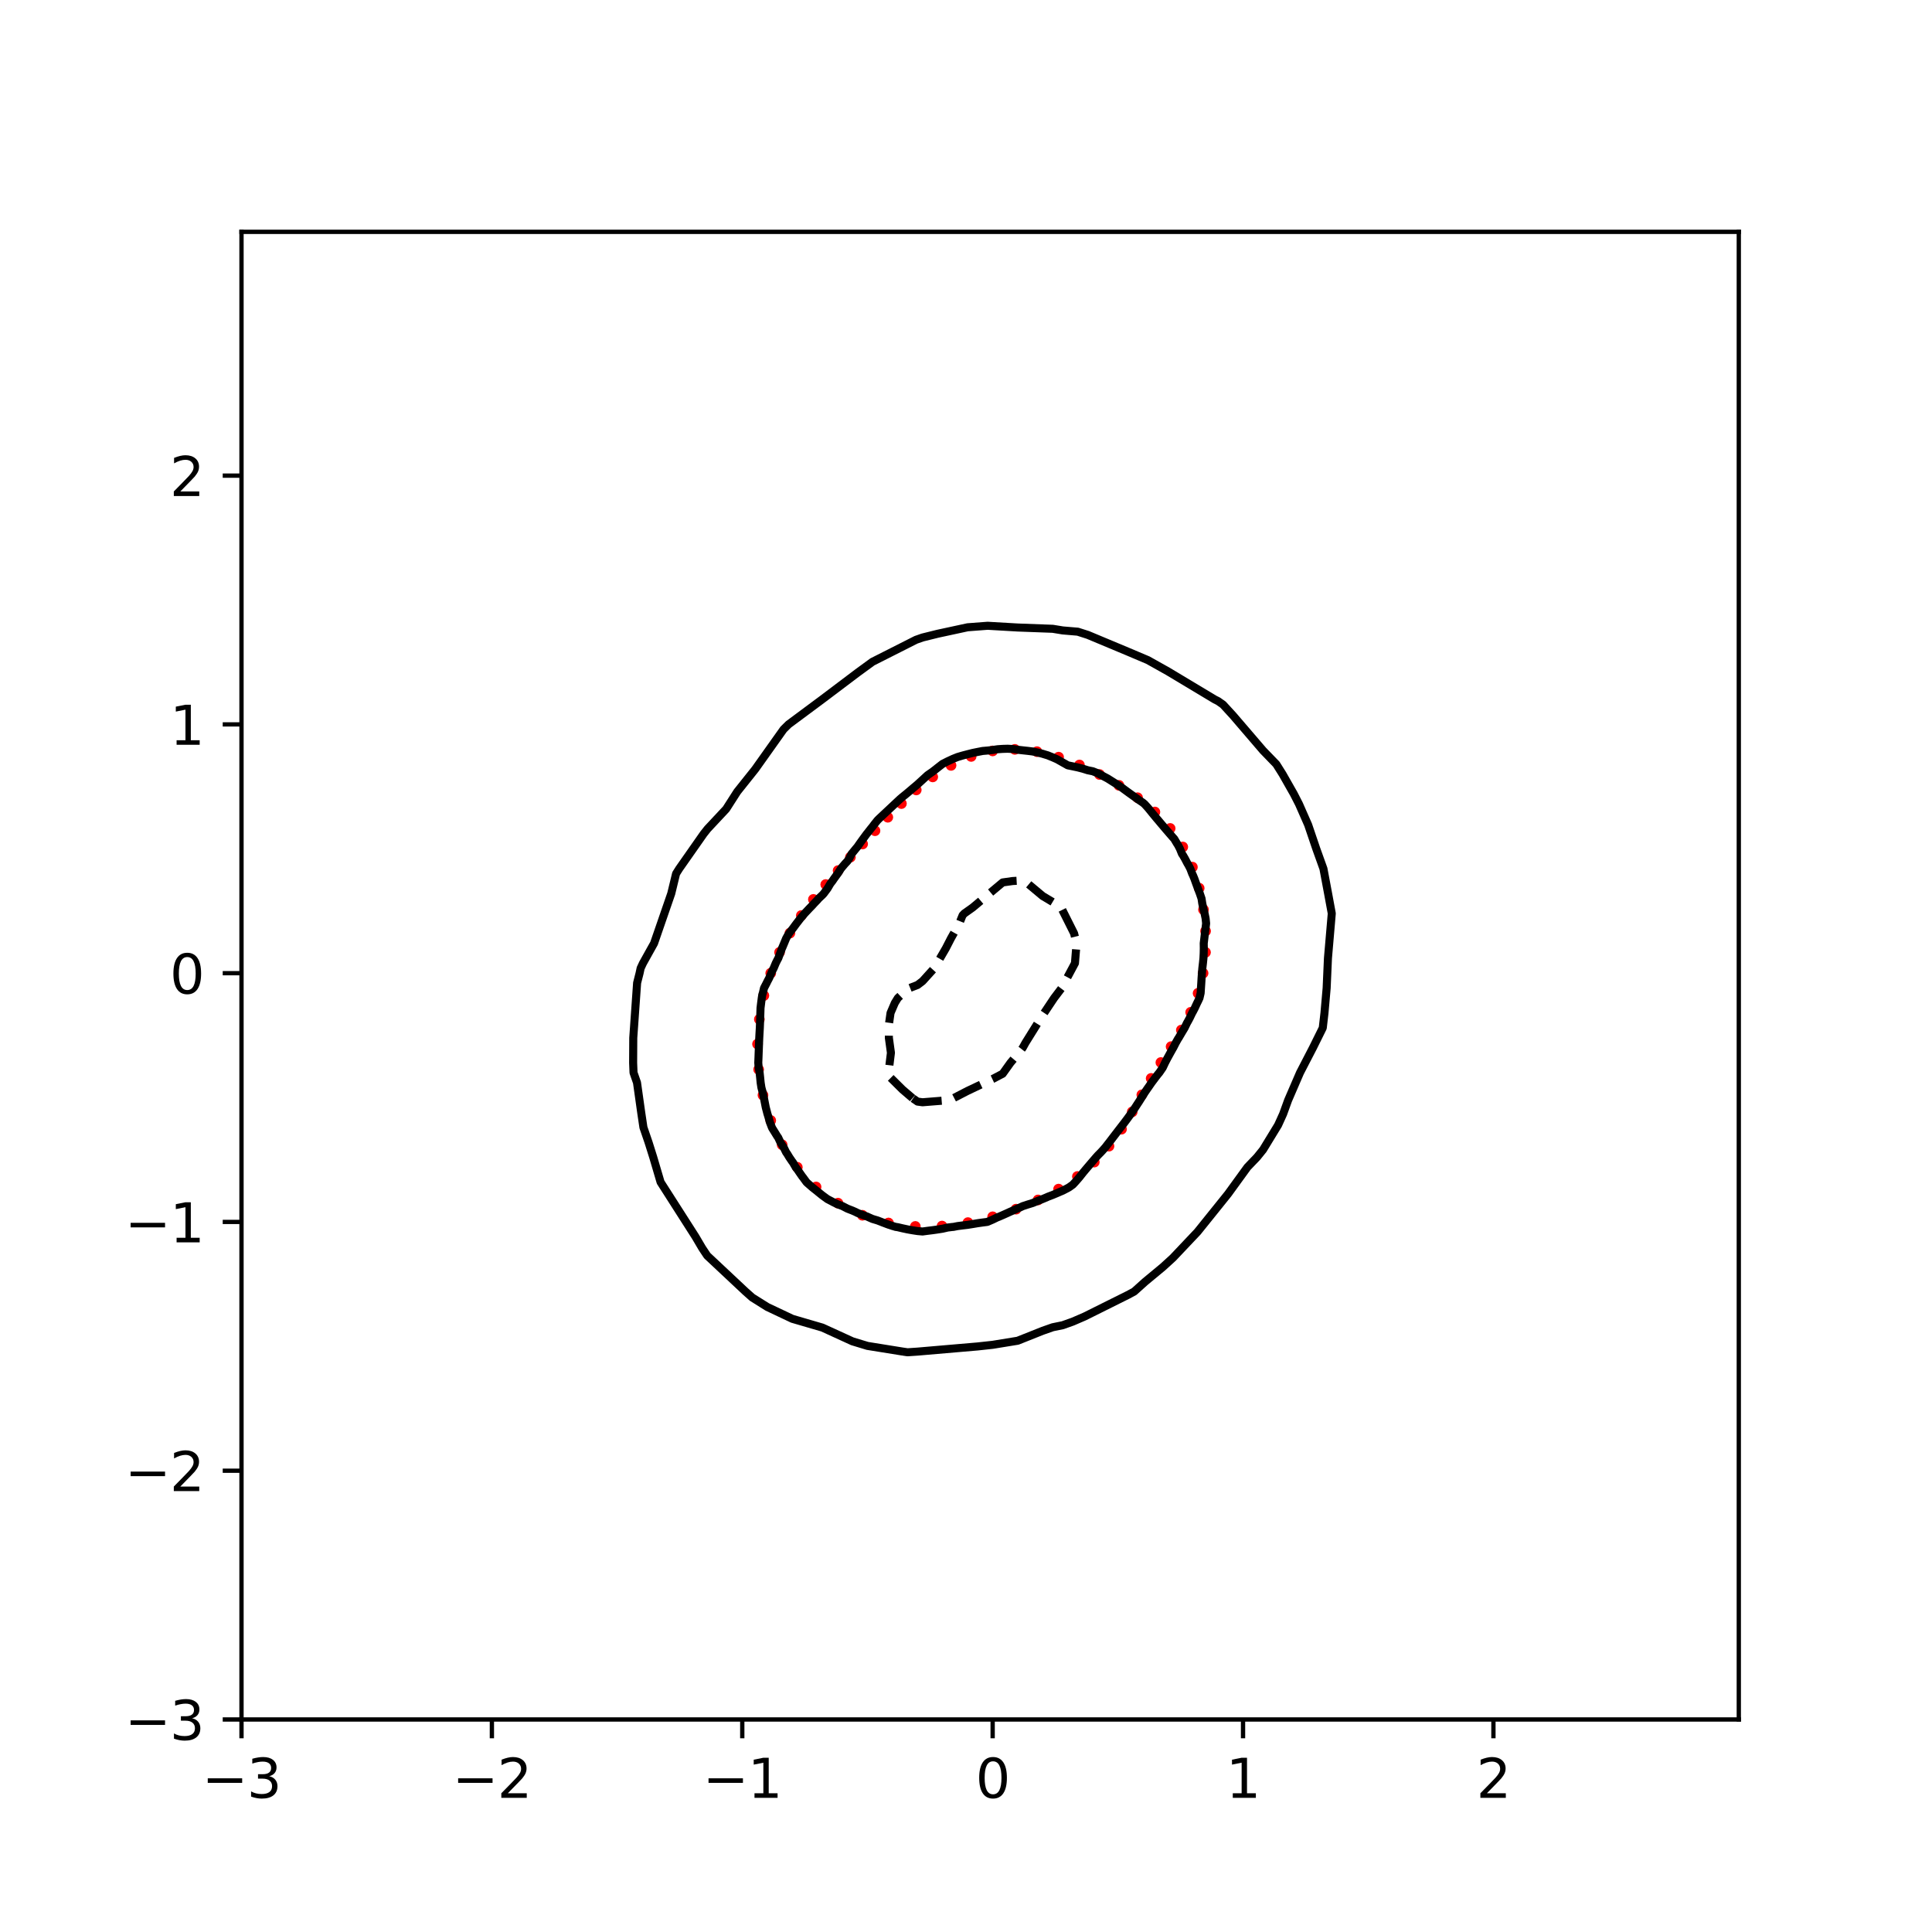 <?xml version="1.0" encoding="utf-8" standalone="no"?>
<!DOCTYPE svg PUBLIC "-//W3C//DTD SVG 1.1//EN"
  "http://www.w3.org/Graphics/SVG/1.1/DTD/svg11.dtd">
<svg xmlns:xlink="http://www.w3.org/1999/xlink" width="360pt" height="360pt" viewBox="0 0 360 360" xmlns="http://www.w3.org/2000/svg" version="1.1">
 <defs>
  <style type="text/css">*{stroke-linejoin: round; stroke-linecap: butt}</style>
 </defs>
 <g id="figure_1">
  <g id="patch_1">
   <path d="M 0 360 
L 360 360 
L 360 0 
L 0 0 
z
" style="fill: #ffffff"/>
  </g>
  <g id="axes_1">
   <g id="patch_2">
    <path d="M 45 320.4 
L 324 320.4 
L 324 43.2 
L 45 43.2 
z
" style="fill: #ffffff"/>
   </g>
   <g id="PathCollection_1">
    <defs>
     <path id="m3b125684b4" d="M 0 0.5 
C 0.133 0.5 0.26 0.447 0.354 0.354 
C 0.447 0.26 0.5 0.133 0.5 0 
C 0.5 -0.133 0.447 -0.26 0.354 -0.354 
C 0.26 -0.447 0.133 -0.5 0 -0.5 
C -0.133 -0.5 -0.26 -0.447 -0.354 -0.354 
C -0.447 -0.26 -0.5 -0.133 -0.5 0 
C -0.5 0.133 -0.447 0.26 -0.354 0.354 
C -0.26 0.447 -0.133 0.5 0 0.5 
z
" style="stroke: #ff0000"/>
    </defs>
    <g clip-path="url(#p0f7584dae4)">
     <use xlink:href="#m3b125684b4" x="224.176" y="181.336" style="fill: #ff0000; stroke: #ff0000"/>
     <use xlink:href="#m3b125684b4" x="224.628" y="177.455" style="fill: #ff0000; stroke: #ff0000"/>
     <use xlink:href="#m3b125684b4" x="224.641" y="173.496" style="fill: #ff0000; stroke: #ff0000"/>
     <use xlink:href="#m3b125684b4" x="224.251" y="169.496" style="fill: #ff0000; stroke: #ff0000"/>
     <use xlink:href="#m3b125684b4" x="223.451" y="165.499" style="fill: #ff0000; stroke: #ff0000"/>
     <use xlink:href="#m3b125684b4" x="222.186" y="161.571" style="fill: #ff0000; stroke: #ff0000"/>
     <use xlink:href="#m3b125684b4" x="220.39" y="157.82" style="fill: #ff0000; stroke: #ff0000"/>
     <use xlink:href="#m3b125684b4" x="218.042" y="154.367" style="fill: #ff0000; stroke: #ff0000"/>
     <use xlink:href="#m3b125684b4" x="215.196" y="151.302" style="fill: #ff0000; stroke: #ff0000"/>
     <use xlink:href="#m3b125684b4" x="211.972" y="148.642" style="fill: #ff0000; stroke: #ff0000"/>
     <use xlink:href="#m3b125684b4" x="208.504" y="146.337" style="fill: #ff0000; stroke: #ff0000"/>
     <use xlink:href="#m3b125684b4" x="204.883" y="144.316" style="fill: #ff0000; stroke: #ff0000"/>
     <use xlink:href="#m3b125684b4" x="201.138" y="142.547" style="fill: #ff0000; stroke: #ff0000"/>
     <use xlink:href="#m3b125684b4" x="197.256" y="141.086" style="fill: #ff0000; stroke: #ff0000"/>
     <use xlink:href="#m3b125684b4" x="193.23" y="140.063" style="fill: #ff0000; stroke: #ff0000"/>
     <use xlink:href="#m3b125684b4" x="189.1" y="139.637" style="fill: #ff0000; stroke: #ff0000"/>
     <use xlink:href="#m3b125684b4" x="184.967" y="139.926" style="fill: #ff0000; stroke: #ff0000"/>
     <use xlink:href="#m3b125684b4" x="180.963" y="140.95" style="fill: #ff0000; stroke: #ff0000"/>
     <use xlink:href="#m3b125684b4" x="177.215" y="142.62" style="fill: #ff0000; stroke: #ff0000"/>
     <use xlink:href="#m3b125684b4" x="173.801" y="144.766" style="fill: #ff0000; stroke: #ff0000"/>
     <use xlink:href="#m3b125684b4" x="170.732" y="147.193" style="fill: #ff0000; stroke: #ff0000"/>
     <use xlink:href="#m3b125684b4" x="167.966" y="149.735" style="fill: #ff0000; stroke: #ff0000"/>
     <use xlink:href="#m3b125684b4" x="165.429" y="152.285" style="fill: #ff0000; stroke: #ff0000"/>
     <use xlink:href="#m3b125684b4" x="163.043" y="154.795" style="fill: #ff0000; stroke: #ff0000"/>
     <use xlink:href="#m3b125684b4" x="160.737" y="157.264" style="fill: #ff0000; stroke: #ff0000"/>
     <use xlink:href="#m3b125684b4" x="158.458" y="159.722" style="fill: #ff0000; stroke: #ff0000"/>
     <use xlink:href="#m3b125684b4" x="156.169" y="162.219" style="fill: #ff0000; stroke: #ff0000"/>
     <use xlink:href="#m3b125684b4" x="153.864" y="164.819" style="fill: #ff0000; stroke: #ff0000"/>
     <use xlink:href="#m3b125684b4" x="151.564" y="167.59" style="fill: #ff0000; stroke: #ff0000"/>
     <use xlink:href="#m3b125684b4" x="149.316" y="170.592" style="fill: #ff0000; stroke: #ff0000"/>
     <use xlink:href="#m3b125684b4" x="147.189" y="173.87" style="fill: #ff0000; stroke: #ff0000"/>
     <use xlink:href="#m3b125684b4" x="145.261" y="177.451" style="fill: #ff0000; stroke: #ff0000"/>
     <use xlink:href="#m3b125684b4" x="143.615" y="181.336" style="fill: #ff0000; stroke: #ff0000"/>
     <use xlink:href="#m3b125684b4" x="142.335" y="185.508" style="fill: #ff0000; stroke: #ff0000"/>
     <use xlink:href="#m3b125684b4" x="141.495" y="189.928" style="fill: #ff0000; stroke: #ff0000"/>
     <use xlink:href="#m3b125684b4" x="141.155" y="194.541" style="fill: #ff0000; stroke: #ff0000"/>
     <use xlink:href="#m3b125684b4" x="141.365" y="199.28" style="fill: #ff0000; stroke: #ff0000"/>
     <use xlink:href="#m3b125684b4" x="142.169" y="204.064" style="fill: #ff0000; stroke: #ff0000"/>
     <use xlink:href="#m3b125684b4" x="143.616" y="208.788" style="fill: #ff0000; stroke: #ff0000"/>
     <use xlink:href="#m3b125684b4" x="145.744" y="213.318" style="fill: #ff0000; stroke: #ff0000"/>
     <use xlink:href="#m3b125684b4" x="148.569" y="217.499" style="fill: #ff0000; stroke: #ff0000"/>
     <use xlink:href="#m3b125684b4" x="152.062" y="221.172" style="fill: #ff0000; stroke: #ff0000"/>
     <use xlink:href="#m3b125684b4" x="156.147" y="224.19" style="fill: #ff0000; stroke: #ff0000"/>
     <use xlink:href="#m3b125684b4" x="160.699" y="226.445" style="fill: #ff0000; stroke: #ff0000"/>
     <use xlink:href="#m3b125684b4" x="165.561" y="227.884" style="fill: #ff0000; stroke: #ff0000"/>
     <use xlink:href="#m3b125684b4" x="170.559" y="228.527" style="fill: #ff0000; stroke: #ff0000"/>
     <use xlink:href="#m3b125684b4" x="175.533" y="228.458" style="fill: #ff0000; stroke: #ff0000"/>
     <use xlink:href="#m3b125684b4" x="180.359" y="227.814" style="fill: #ff0000; stroke: #ff0000"/>
     <use xlink:href="#m3b125684b4" x="184.967" y="226.732" style="fill: #ff0000; stroke: #ff0000"/>
     <use xlink:href="#m3b125684b4" x="189.326" y="225.311" style="fill: #ff0000; stroke: #ff0000"/>
     <use xlink:href="#m3b125684b4" x="193.427" y="223.593" style="fill: #ff0000; stroke: #ff0000"/>
     <use xlink:href="#m3b125684b4" x="197.251" y="221.571" style="fill: #ff0000; stroke: #ff0000"/>
     <use xlink:href="#m3b125684b4" x="200.76" y="219.22" style="fill: #ff0000; stroke: #ff0000"/>
     <use xlink:href="#m3b125684b4" x="203.905" y="216.539" style="fill: #ff0000; stroke: #ff0000"/>
     <use xlink:href="#m3b125684b4" x="206.644" y="213.57" style="fill: #ff0000; stroke: #ff0000"/>
     <use xlink:href="#m3b125684b4" x="208.979" y="210.407" style="fill: #ff0000; stroke: #ff0000"/>
     <use xlink:href="#m3b125684b4" x="210.976" y="207.178" style="fill: #ff0000; stroke: #ff0000"/>
     <use xlink:href="#m3b125684b4" x="212.764" y="204.002" style="fill: #ff0000; stroke: #ff0000"/>
     <use xlink:href="#m3b125684b4" x="214.502" y="200.944" style="fill: #ff0000; stroke: #ff0000"/>
     <use xlink:href="#m3b125684b4" x="216.313" y="197.983" style="fill: #ff0000; stroke: #ff0000"/>
     <use xlink:href="#m3b125684b4" x="218.22" y="195.022" style="fill: #ff0000; stroke: #ff0000"/>
     <use xlink:href="#m3b125684b4" x="220.129" y="191.934" style="fill: #ff0000; stroke: #ff0000"/>
     <use xlink:href="#m3b125684b4" x="221.863" y="188.628" style="fill: #ff0000; stroke: #ff0000"/>
     <use xlink:href="#m3b125684b4" x="223.248" y="185.082" style="fill: #ff0000; stroke: #ff0000"/>
    </g>
   </g>
   <g id="matplotlib.axis_1">
    <g id="xtick_1">
     <g id="line2d_1">
      <defs>
       <path id="me595061dbd" d="M 0 0 
L 0 3.5 
" style="stroke: #000000; stroke-width: 0.8"/>
      </defs>
      <g>
       <use xlink:href="#me595061dbd" x="45" y="320.4" style="stroke: #000000; stroke-width: 0.8"/>
      </g>
     </g>
     <g id="text_1">
      <!-- −3 -->
      <g transform="translate(37.629 334.998)scale(0.1 -0.1)">
       <defs>
        <path id="DejaVuSans-2212" d="M 678 2272 
L 4684 2272 
L 4684 1741 
L 678 1741 
L 678 2272 
z
" transform="scale(0.016)"/>
        <path id="DejaVuSans-33" d="M 2597 2516 
Q 3050 2419 3304 2112 
Q 3559 1806 3559 1356 
Q 3559 666 3084 287 
Q 2609 -91 1734 -91 
Q 1441 -91 1130 -33 
Q 819 25 488 141 
L 488 750 
Q 750 597 1062 519 
Q 1375 441 1716 441 
Q 2309 441 2620 675 
Q 2931 909 2931 1356 
Q 2931 1769 2642 2001 
Q 2353 2234 1838 2234 
L 1294 2234 
L 1294 2753 
L 1863 2753 
Q 2328 2753 2575 2939 
Q 2822 3125 2822 3475 
Q 2822 3834 2567 4026 
Q 2313 4219 1838 4219 
Q 1578 4219 1281 4162 
Q 984 4106 628 3988 
L 628 4550 
Q 988 4650 1302 4700 
Q 1616 4750 1894 4750 
Q 2613 4750 3031 4423 
Q 3450 4097 3450 3541 
Q 3450 3153 3228 2886 
Q 3006 2619 2597 2516 
z
" transform="scale(0.016)"/>
       </defs>
       <use xlink:href="#DejaVuSans-2212"/>
       <use xlink:href="#DejaVuSans-33" x="83.789"/>
      </g>
     </g>
    </g>
    <g id="xtick_2">
     <g id="line2d_2">
      <g>
       <use xlink:href="#me595061dbd" x="91.656" y="320.4" style="stroke: #000000; stroke-width: 0.8"/>
      </g>
     </g>
     <g id="text_2">
      <!-- −2 -->
      <g transform="translate(84.284 334.998)scale(0.1 -0.1)">
       <defs>
        <path id="DejaVuSans-32" d="M 1228 531 
L 3431 531 
L 3431 0 
L 469 0 
L 469 531 
Q 828 903 1448 1529 
Q 2069 2156 2228 2338 
Q 2531 2678 2651 2914 
Q 2772 3150 2772 3378 
Q 2772 3750 2511 3984 
Q 2250 4219 1831 4219 
Q 1534 4219 1204 4116 
Q 875 4013 500 3803 
L 500 4441 
Q 881 4594 1212 4672 
Q 1544 4750 1819 4750 
Q 2544 4750 2975 4387 
Q 3406 4025 3406 3419 
Q 3406 3131 3298 2873 
Q 3191 2616 2906 2266 
Q 2828 2175 2409 1742 
Q 1991 1309 1228 531 
z
" transform="scale(0.016)"/>
       </defs>
       <use xlink:href="#DejaVuSans-2212"/>
       <use xlink:href="#DejaVuSans-32" x="83.789"/>
      </g>
     </g>
    </g>
    <g id="xtick_3">
     <g id="line2d_3">
      <g>
       <use xlink:href="#me595061dbd" x="138.311" y="320.4" style="stroke: #000000; stroke-width: 0.8"/>
      </g>
     </g>
     <g id="text_3">
      <!-- −1 -->
      <g transform="translate(130.94 334.998)scale(0.1 -0.1)">
       <defs>
        <path id="DejaVuSans-31" d="M 794 531 
L 1825 531 
L 1825 4091 
L 703 3866 
L 703 4441 
L 1819 4666 
L 2450 4666 
L 2450 531 
L 3481 531 
L 3481 0 
L 794 0 
L 794 531 
z
" transform="scale(0.016)"/>
       </defs>
       <use xlink:href="#DejaVuSans-2212"/>
       <use xlink:href="#DejaVuSans-31" x="83.789"/>
      </g>
     </g>
    </g>
    <g id="xtick_4">
     <g id="line2d_4">
      <g>
       <use xlink:href="#me595061dbd" x="184.967" y="320.4" style="stroke: #000000; stroke-width: 0.8"/>
      </g>
     </g>
     <g id="text_4">
      <!-- 0 -->
      <g transform="translate(181.785 334.998)scale(0.1 -0.1)">
       <defs>
        <path id="DejaVuSans-30" d="M 2034 4250 
Q 1547 4250 1301 3770 
Q 1056 3291 1056 2328 
Q 1056 1369 1301 889 
Q 1547 409 2034 409 
Q 2525 409 2770 889 
Q 3016 1369 3016 2328 
Q 3016 3291 2770 3770 
Q 2525 4250 2034 4250 
z
M 2034 4750 
Q 2819 4750 3233 4129 
Q 3647 3509 3647 2328 
Q 3647 1150 3233 529 
Q 2819 -91 2034 -91 
Q 1250 -91 836 529 
Q 422 1150 422 2328 
Q 422 3509 836 4129 
Q 1250 4750 2034 4750 
z
" transform="scale(0.016)"/>
       </defs>
       <use xlink:href="#DejaVuSans-30"/>
      </g>
     </g>
    </g>
    <g id="xtick_5">
     <g id="line2d_5">
      <g>
       <use xlink:href="#me595061dbd" x="231.622" y="320.4" style="stroke: #000000; stroke-width: 0.8"/>
      </g>
     </g>
     <g id="text_5">
      <!-- 1 -->
      <g transform="translate(228.441 334.998)scale(0.1 -0.1)">
       <use xlink:href="#DejaVuSans-31"/>
      </g>
     </g>
    </g>
    <g id="xtick_6">
     <g id="line2d_6">
      <g>
       <use xlink:href="#me595061dbd" x="278.278" y="320.4" style="stroke: #000000; stroke-width: 0.8"/>
      </g>
     </g>
     <g id="text_6">
      <!-- 2 -->
      <g transform="translate(275.096 334.998)scale(0.1 -0.1)">
       <use xlink:href="#DejaVuSans-32"/>
      </g>
     </g>
    </g>
   </g>
   <g id="matplotlib.axis_2">
    <g id="ytick_1">
     <g id="line2d_7">
      <defs>
       <path id="mf3c8bc33a8" d="M 0 0 
L -3.5 0 
" style="stroke: #000000; stroke-width: 0.8"/>
      </defs>
      <g>
       <use xlink:href="#mf3c8bc33a8" x="45" y="320.4" style="stroke: #000000; stroke-width: 0.8"/>
      </g>
     </g>
     <g id="text_7">
      <!-- −3 -->
      <g transform="translate(23.258 324.199)scale(0.1 -0.1)">
       <use xlink:href="#DejaVuSans-2212"/>
       <use xlink:href="#DejaVuSans-33" x="83.789"/>
      </g>
     </g>
    </g>
    <g id="ytick_2">
     <g id="line2d_8">
      <g>
       <use xlink:href="#mf3c8bc33a8" x="45" y="274.045" style="stroke: #000000; stroke-width: 0.8"/>
      </g>
     </g>
     <g id="text_8">
      <!-- −2 -->
      <g transform="translate(23.258 277.845)scale(0.1 -0.1)">
       <use xlink:href="#DejaVuSans-2212"/>
       <use xlink:href="#DejaVuSans-32" x="83.789"/>
      </g>
     </g>
    </g>
    <g id="ytick_3">
     <g id="line2d_9">
      <g>
       <use xlink:href="#mf3c8bc33a8" x="45" y="227.691" style="stroke: #000000; stroke-width: 0.8"/>
      </g>
     </g>
     <g id="text_9">
      <!-- −1 -->
      <g transform="translate(23.258 231.49)scale(0.1 -0.1)">
       <use xlink:href="#DejaVuSans-2212"/>
       <use xlink:href="#DejaVuSans-31" x="83.789"/>
      </g>
     </g>
    </g>
    <g id="ytick_4">
     <g id="line2d_10">
      <g>
       <use xlink:href="#mf3c8bc33a8" x="45" y="181.336" style="stroke: #000000; stroke-width: 0.8"/>
      </g>
     </g>
     <g id="text_10">
      <!-- 0 -->
      <g transform="translate(31.637 185.136)scale(0.1 -0.1)">
       <use xlink:href="#DejaVuSans-30"/>
      </g>
     </g>
    </g>
    <g id="ytick_5">
     <g id="line2d_11">
      <g>
       <use xlink:href="#mf3c8bc33a8" x="45" y="134.982" style="stroke: #000000; stroke-width: 0.8"/>
      </g>
     </g>
     <g id="text_11">
      <!-- 1 -->
      <g transform="translate(31.637 138.781)scale(0.1 -0.1)">
       <use xlink:href="#DejaVuSans-31"/>
      </g>
     </g>
    </g>
    <g id="ytick_6">
     <g id="line2d_12">
      <g>
       <use xlink:href="#mf3c8bc33a8" x="45" y="88.627" style="stroke: #000000; stroke-width: 0.8"/>
      </g>
     </g>
     <g id="text_12">
      <!-- 2 -->
      <g transform="translate(31.637 92.427)scale(0.1 -0.1)">
       <use xlink:href="#DejaVuSans-32"/>
      </g>
     </g>
    </g>
   </g>
   <g id="PathCollection_2">
    <path d="M 170.037 204.622 
L 168.171 203.027 
L 165.928 200.805 
L 165.741 199.878 
L 165.671 198.951 
L 166.012 196.17 
L 165.628 193.389 
L 165.676 190.607 
L 165.938 188.753 
L 166.733 186.899 
L 167.304 185.972 
L 169.104 184.271 
L 170.037 183.896 
L 170.97 183.538 
L 171.903 182.826 
L 174.091 180.409 
L 176.244 176.701 
L 177.197 174.847 
L 178.755 172.066 
L 179.368 170.553 
L 179.688 170.211 
L 181.234 169.113 
L 186.833 164.43 
L 188.699 164.166 
L 189.632 164.116 
L 190.565 164.216 
L 191.522 164.649 
L 194.298 166.968 
L 196.164 168.083 
L 197.097 168.49 
L 197.812 169.284 
L 200.137 173.92 
L 200.6 175.774 
L 200.301 179.482 
L 197.824 184.118 
L 196.417 185.972 
L 194.298 189.147 
L 191.081 194.316 
L 190.565 195.247 
L 189.632 196.444 
L 188.298 198.024 
L 186.833 200.074 
L 184.967 201.055 
L 180.301 203.267 
L 177.502 204.713 
L 176.569 205.018 
L 171.903 205.391 
L 170.97 205.265 
L 170.037 204.622 
L 170.037 204.622 
" clip-path="url(#p0f7584dae4)" style="fill: none; stroke-dasharray: 5.55,2.4; stroke-dashoffset: 0; stroke: #000000; stroke-width: 1.5"/>
   </g>
   <g id="PathCollection_3">
    <path d="M 167.237 228.66 
L 166.913 228.618 
L 166.304 228.439 
L 165.371 228.125 
L 164.438 227.773 
L 164.242 227.691 
L 163.505 227.41 
L 162.572 227.131 
L 161.737 226.764 
L 161.639 226.709 
L 160.706 226.38 
L 159.773 226.013 
L 159.434 225.837 
L 158.839 225.575 
L 157.906 225.213 
L 157.318 224.91 
L 156.973 224.732 
L 156.04 224.383 
L 155.215 223.983 
L 155.107 223.917 
L 154.174 223.432 
L 153.659 223.056 
L 153.241 222.751 
L 152.469 222.128 
L 152.308 221.992 
L 151.375 221.254 
L 151.317 221.201 
L 150.441 220.436 
L 150.272 220.274 
L 149.597 219.347 
L 149.508 219.25 
L 148.931 218.42 
L 148.575 217.894 
L 148.264 217.493 
L 147.726 216.566 
L 147.642 216.474 
L 147.072 215.639 
L 146.709 215.033 
L 146.482 214.712 
L 146.024 213.785 
L 145.776 213.414 
L 145.421 212.858 
L 144.985 211.93 
L 144.843 211.75 
L 144.385 211.003 
L 143.91 210.243 
L 143.828 210.076 
L 143.47 209.149 
L 143.21 208.222 
L 142.977 207.463 
L 142.937 207.295 
L 142.692 206.368 
L 142.51 205.441 
L 142.329 204.514 
L 142.137 203.587 
L 142.043 203.28 
L 141.878 202.66 
L 141.734 201.732 
L 141.645 200.805 
L 141.545 199.878 
L 141.366 198.951 
L 141.294 198.024 
L 141.332 197.097 
L 141.366 196.17 
L 141.403 195.243 
L 141.439 194.316 
L 141.477 193.389 
L 141.528 192.462 
L 141.582 191.534 
L 141.619 190.607 
L 141.652 189.68 
L 141.681 188.753 
L 141.712 187.826 
L 141.825 186.899 
L 141.945 185.972 
L 142.043 185.343 
L 142.145 185.045 
L 142.361 184.118 
L 142.842 183.191 
L 142.977 182.91 
L 143.318 182.264 
L 143.713 181.336 
L 143.91 180.88 
L 144.16 180.409 
L 144.547 179.482 
L 144.843 178.884 
L 145.025 178.555 
L 145.366 177.628 
L 145.709 176.701 
L 145.776 176.565 
L 146.107 175.774 
L 146.49 174.847 
L 146.709 174.455 
L 147.027 173.92 
L 147.642 173.123 
L 147.744 172.993 
L 148.426 172.066 
L 148.575 171.88 
L 149.146 171.138 
L 149.508 170.708 
L 149.929 170.211 
L 150.441 169.671 
L 150.803 169.284 
L 151.375 168.695 
L 151.677 168.357 
L 152.308 167.704 
L 152.539 167.43 
L 153.241 166.771 
L 153.489 166.503 
L 154.174 165.586 
L 154.184 165.576 
L 154.731 164.649 
L 155.107 164.165 
L 155.41 163.722 
L 156.04 162.854 
L 156.093 162.795 
L 156.683 161.868 
L 156.973 161.511 
L 157.459 160.94 
L 157.906 160.462 
L 158.215 160.013 
L 158.687 159.086 
L 158.839 158.914 
L 159.456 158.159 
L 159.773 157.786 
L 160.158 157.232 
L 160.706 156.467 
L 160.827 156.305 
L 161.506 155.378 
L 161.639 155.224 
L 162.24 154.451 
L 162.572 154.049 
L 162.965 153.524 
L 163.505 152.853 
L 163.757 152.597 
L 164.438 151.958 
L 164.746 151.67 
L 165.371 151.084 
L 165.735 150.742 
L 166.304 150.209 
L 166.724 149.815 
L 167.237 149.334 
L 167.713 148.888 
L 168.171 148.496 
L 168.836 147.961 
L 169.104 147.737 
L 169.937 147.034 
L 170.037 146.944 
L 170.97 146.162 
L 171.027 146.107 
L 171.903 145.304 
L 172.04 145.18 
L 172.836 144.448 
L 173.11 144.253 
L 173.769 143.798 
L 174.379 143.326 
L 174.702 143.067 
L 175.56 142.399 
L 175.635 142.341 
L 176.569 141.866 
L 177.422 141.472 
L 177.502 141.43 
L 178.435 141.057 
L 179.368 140.782 
L 180.278 140.544 
L 180.301 140.538 
L 181.234 140.3 
L 182.167 140.111 
L 183.1 139.931 
L 184.033 139.851 
L 184.967 139.75 
L 185.84 139.617 
L 185.9 139.609 
L 186.833 139.545 
L 187.766 139.518 
L 188.699 139.568 
L 189.093 139.617 
L 189.632 139.705 
L 190.565 139.811 
L 191.498 139.911 
L 192.431 140.029 
L 193.365 140.223 
L 194.298 140.463 
L 194.555 140.544 
L 195.231 140.746 
L 196.164 141.126 
L 196.947 141.472 
L 197.097 141.553 
L 198.03 142.08 
L 198.599 142.399 
L 198.963 142.608 
L 199.896 142.799 
L 200.829 142.996 
L 201.763 143.235 
L 202.06 143.326 
L 202.696 143.528 
L 203.629 143.717 
L 204.562 144.086 
L 204.877 144.253 
L 205.495 144.586 
L 206.428 145.08 
L 206.581 145.18 
L 207.361 145.671 
L 208.053 146.107 
L 208.294 146.259 
L 209.227 146.902 
L 209.396 147.034 
L 210.161 147.595 
L 210.67 147.961 
L 211.094 148.263 
L 211.973 148.888 
L 212.027 148.937 
L 212.96 149.567 
L 213.26 149.815 
L 213.893 150.508 
L 214.086 150.742 
L 214.826 151.654 
L 214.84 151.67 
L 215.606 152.597 
L 215.759 152.768 
L 216.391 153.524 
L 216.692 153.875 
L 217.176 154.451 
L 217.625 154.97 
L 217.976 155.378 
L 218.559 156.049 
L 218.795 156.305 
L 219.348 157.232 
L 219.492 157.442 
L 219.864 158.159 
L 220.238 159.086 
L 220.425 159.359 
L 220.803 160.013 
L 221.287 160.94 
L 221.358 161.03 
L 221.796 161.868 
L 222.146 162.795 
L 222.291 163.095 
L 222.549 163.722 
L 222.881 164.649 
L 223.224 165.575 
L 223.224 165.576 
L 223.573 166.503 
L 223.888 167.43 
L 224.027 168.357 
L 224.157 168.951 
L 224.223 169.284 
L 224.455 170.211 
L 224.647 171.138 
L 224.742 172.066 
L 224.63 172.993 
L 224.515 173.92 
L 224.409 174.847 
L 224.297 175.774 
L 224.311 176.701 
L 224.291 177.628 
L 224.244 178.555 
L 224.157 179.408 
L 224.147 179.482 
L 224.04 180.409 
L 223.961 181.336 
L 223.897 182.264 
L 223.841 183.191 
L 223.78 184.118 
L 223.721 185.045 
L 223.507 185.972 
L 223.224 186.58 
L 223.063 186.899 
L 222.634 187.826 
L 222.291 188.489 
L 222.136 188.753 
L 221.694 189.68 
L 221.358 190.302 
L 221.181 190.607 
L 220.733 191.534 
L 220.425 192.043 
L 220.175 192.462 
L 219.631 193.389 
L 219.492 193.594 
L 219.086 194.316 
L 218.613 195.243 
L 218.559 195.324 
L 218.084 196.17 
L 217.625 197.009 
L 217.571 197.097 
L 217.09 198.024 
L 216.692 198.873 
L 216.652 198.951 
L 216.017 199.878 
L 215.759 200.183 
L 215.278 200.805 
L 214.826 201.408 
L 214.583 201.732 
L 213.943 202.66 
L 213.893 202.722 
L 213.3 203.587 
L 212.96 204.13 
L 212.72 204.514 
L 212.134 205.441 
L 212.027 205.597 
L 211.527 206.368 
L 211.094 207.011 
L 210.9 207.295 
L 210.234 208.222 
L 210.161 208.322 
L 209.545 209.149 
L 209.227 209.556 
L 208.827 210.076 
L 208.294 210.765 
L 208.112 211.003 
L 207.399 211.93 
L 207.361 211.979 
L 206.693 212.858 
L 206.428 213.19 
L 205.971 213.785 
L 205.495 214.32 
L 205.133 214.712 
L 204.562 215.289 
L 204.249 215.639 
L 203.629 216.359 
L 203.451 216.566 
L 202.696 217.454 
L 202.661 217.493 
L 201.879 218.42 
L 201.763 218.567 
L 201.145 219.347 
L 200.829 219.717 
L 200.337 220.274 
L 199.896 220.745 
L 199.26 221.201 
L 198.963 221.377 
L 198.03 221.86 
L 197.397 222.128 
L 197.097 222.262 
L 196.164 222.654 
L 195.231 223.008 
L 195.139 223.056 
L 194.298 223.413 
L 193.365 223.773 
L 192.86 223.983 
L 192.431 224.159 
L 191.498 224.447 
L 190.565 224.753 
L 190.241 224.91 
L 189.632 225.181 
L 188.699 225.587 
L 188.128 225.837 
L 187.766 226.006 
L 186.833 226.423 
L 186.044 226.764 
L 185.9 226.805 
L 184.967 227.258 
L 184.033 227.66 
L 183.919 227.691 
L 183.1 227.796 
L 182.167 227.928 
L 181.234 228.085 
L 180.301 228.232 
L 179.368 228.342 
L 178.435 228.461 
L 177.639 228.618 
L 177.502 228.622 
L 176.569 228.734 
L 175.635 228.951 
L 174.702 229.097 
L 173.769 229.23 
L 172.836 229.345 
L 171.903 229.471 
L 170.97 229.387 
L 170.037 229.244 
L 169.104 229.078 
L 168.171 228.878 
L 167.237 228.66 
z
" clip-path="url(#p0f7584dae4)" style="fill: none; stroke: #000000; stroke-width: 1.5"/>
   </g>
   <g id="PathCollection_4">
    <path d="M 168.171 251.839 
L 161.639 250.788 
L 158.839 249.938 
L 153.241 247.378 
L 147.642 245.742 
L 142.977 243.536 
L 140.177 241.779 
L 138.925 240.67 
L 131.779 233.97 
L 130.846 232.573 
L 129.61 230.472 
L 123.091 220.274 
L 121.724 215.639 
L 120.847 212.858 
L 119.893 210.076 
L 119.479 207.295 
L 118.697 201.732 
L 118.049 199.878 
L 117.975 198.024 
L 118 193.389 
L 118.716 183.151 
L 119.177 181.336 
L 119.376 180.409 
L 119.809 179.482 
L 121.874 175.774 
L 125.077 166.503 
L 125.978 162.795 
L 126.562 161.868 
L 131.109 155.378 
L 131.843 154.451 
L 135.313 150.742 
L 137.378 147.52 
L 140.724 143.326 
L 145.995 135.909 
L 146.929 134.982 
L 153.241 130.293 
L 159.773 125.364 
L 162.572 123.32 
L 170.676 119.221 
L 171.903 118.79 
L 174.702 118.095 
L 180.301 116.885 
L 184.033 116.603 
L 189.632 116.927 
L 196.164 117.167 
L 198.03 117.472 
L 200.829 117.707 
L 202.696 118.304 
L 210.161 121.425 
L 213.893 123.006 
L 217.625 125.098 
L 226.373 130.346 
L 226.957 130.638 
L 227.89 131.291 
L 229.756 133.323 
L 235.355 139.852 
L 237.82 142.399 
L 238.988 144.253 
L 241.095 147.961 
L 242.045 149.815 
L 243.753 153.696 
L 245.269 158.159 
L 246.602 161.868 
L 247.485 166.567 
L 248.157 170.211 
L 247.444 178.555 
L 247.202 184.118 
L 246.796 188.753 
L 246.477 191.534 
L 244.64 195.243 
L 242.24 199.878 
L 240.02 205.017 
L 239.087 207.584 
L 238.154 209.64 
L 235.355 214.228 
L 234.215 215.639 
L 232.437 217.493 
L 228.823 222.471 
L 226.863 224.91 
L 223.134 229.545 
L 218.559 234.382 
L 216.692 236.084 
L 213.397 238.816 
L 211.33 240.67 
L 210.161 241.296 
L 202.112 245.306 
L 199.896 246.265 
L 198.03 246.931 
L 196.164 247.313 
L 194.298 247.969 
L 189.632 249.827 
L 184.967 250.586 
L 182.167 250.891 
L 170.97 251.853 
L 169.104 251.977 
L 168.171 251.839 
L 168.171 251.839 
" clip-path="url(#p0f7584dae4)" style="fill: none; stroke: #000000; stroke-width: 1.5"/>
   </g>
   <g id="patch_3">
    <path d="M 45 320.4 
L 45 43.2 
" style="fill: none; stroke: #000000; stroke-width: 0.8; stroke-linejoin: miter; stroke-linecap: square"/>
   </g>
   <g id="patch_4">
    <path d="M 324 320.4 
L 324 43.2 
" style="fill: none; stroke: #000000; stroke-width: 0.8; stroke-linejoin: miter; stroke-linecap: square"/>
   </g>
   <g id="patch_5">
    <path d="M 45 320.4 
L 324 320.4 
" style="fill: none; stroke: #000000; stroke-width: 0.8; stroke-linejoin: miter; stroke-linecap: square"/>
   </g>
   <g id="patch_6">
    <path d="M 45 43.2 
L 324 43.2 
" style="fill: none; stroke: #000000; stroke-width: 0.8; stroke-linejoin: miter; stroke-linecap: square"/>
   </g>
  </g>
 </g>
 <defs>
  <clipPath id="p0f7584dae4">
   <rect x="45" y="43.2" width="279" height="277.2"/>
  </clipPath>
 </defs>
</svg>
